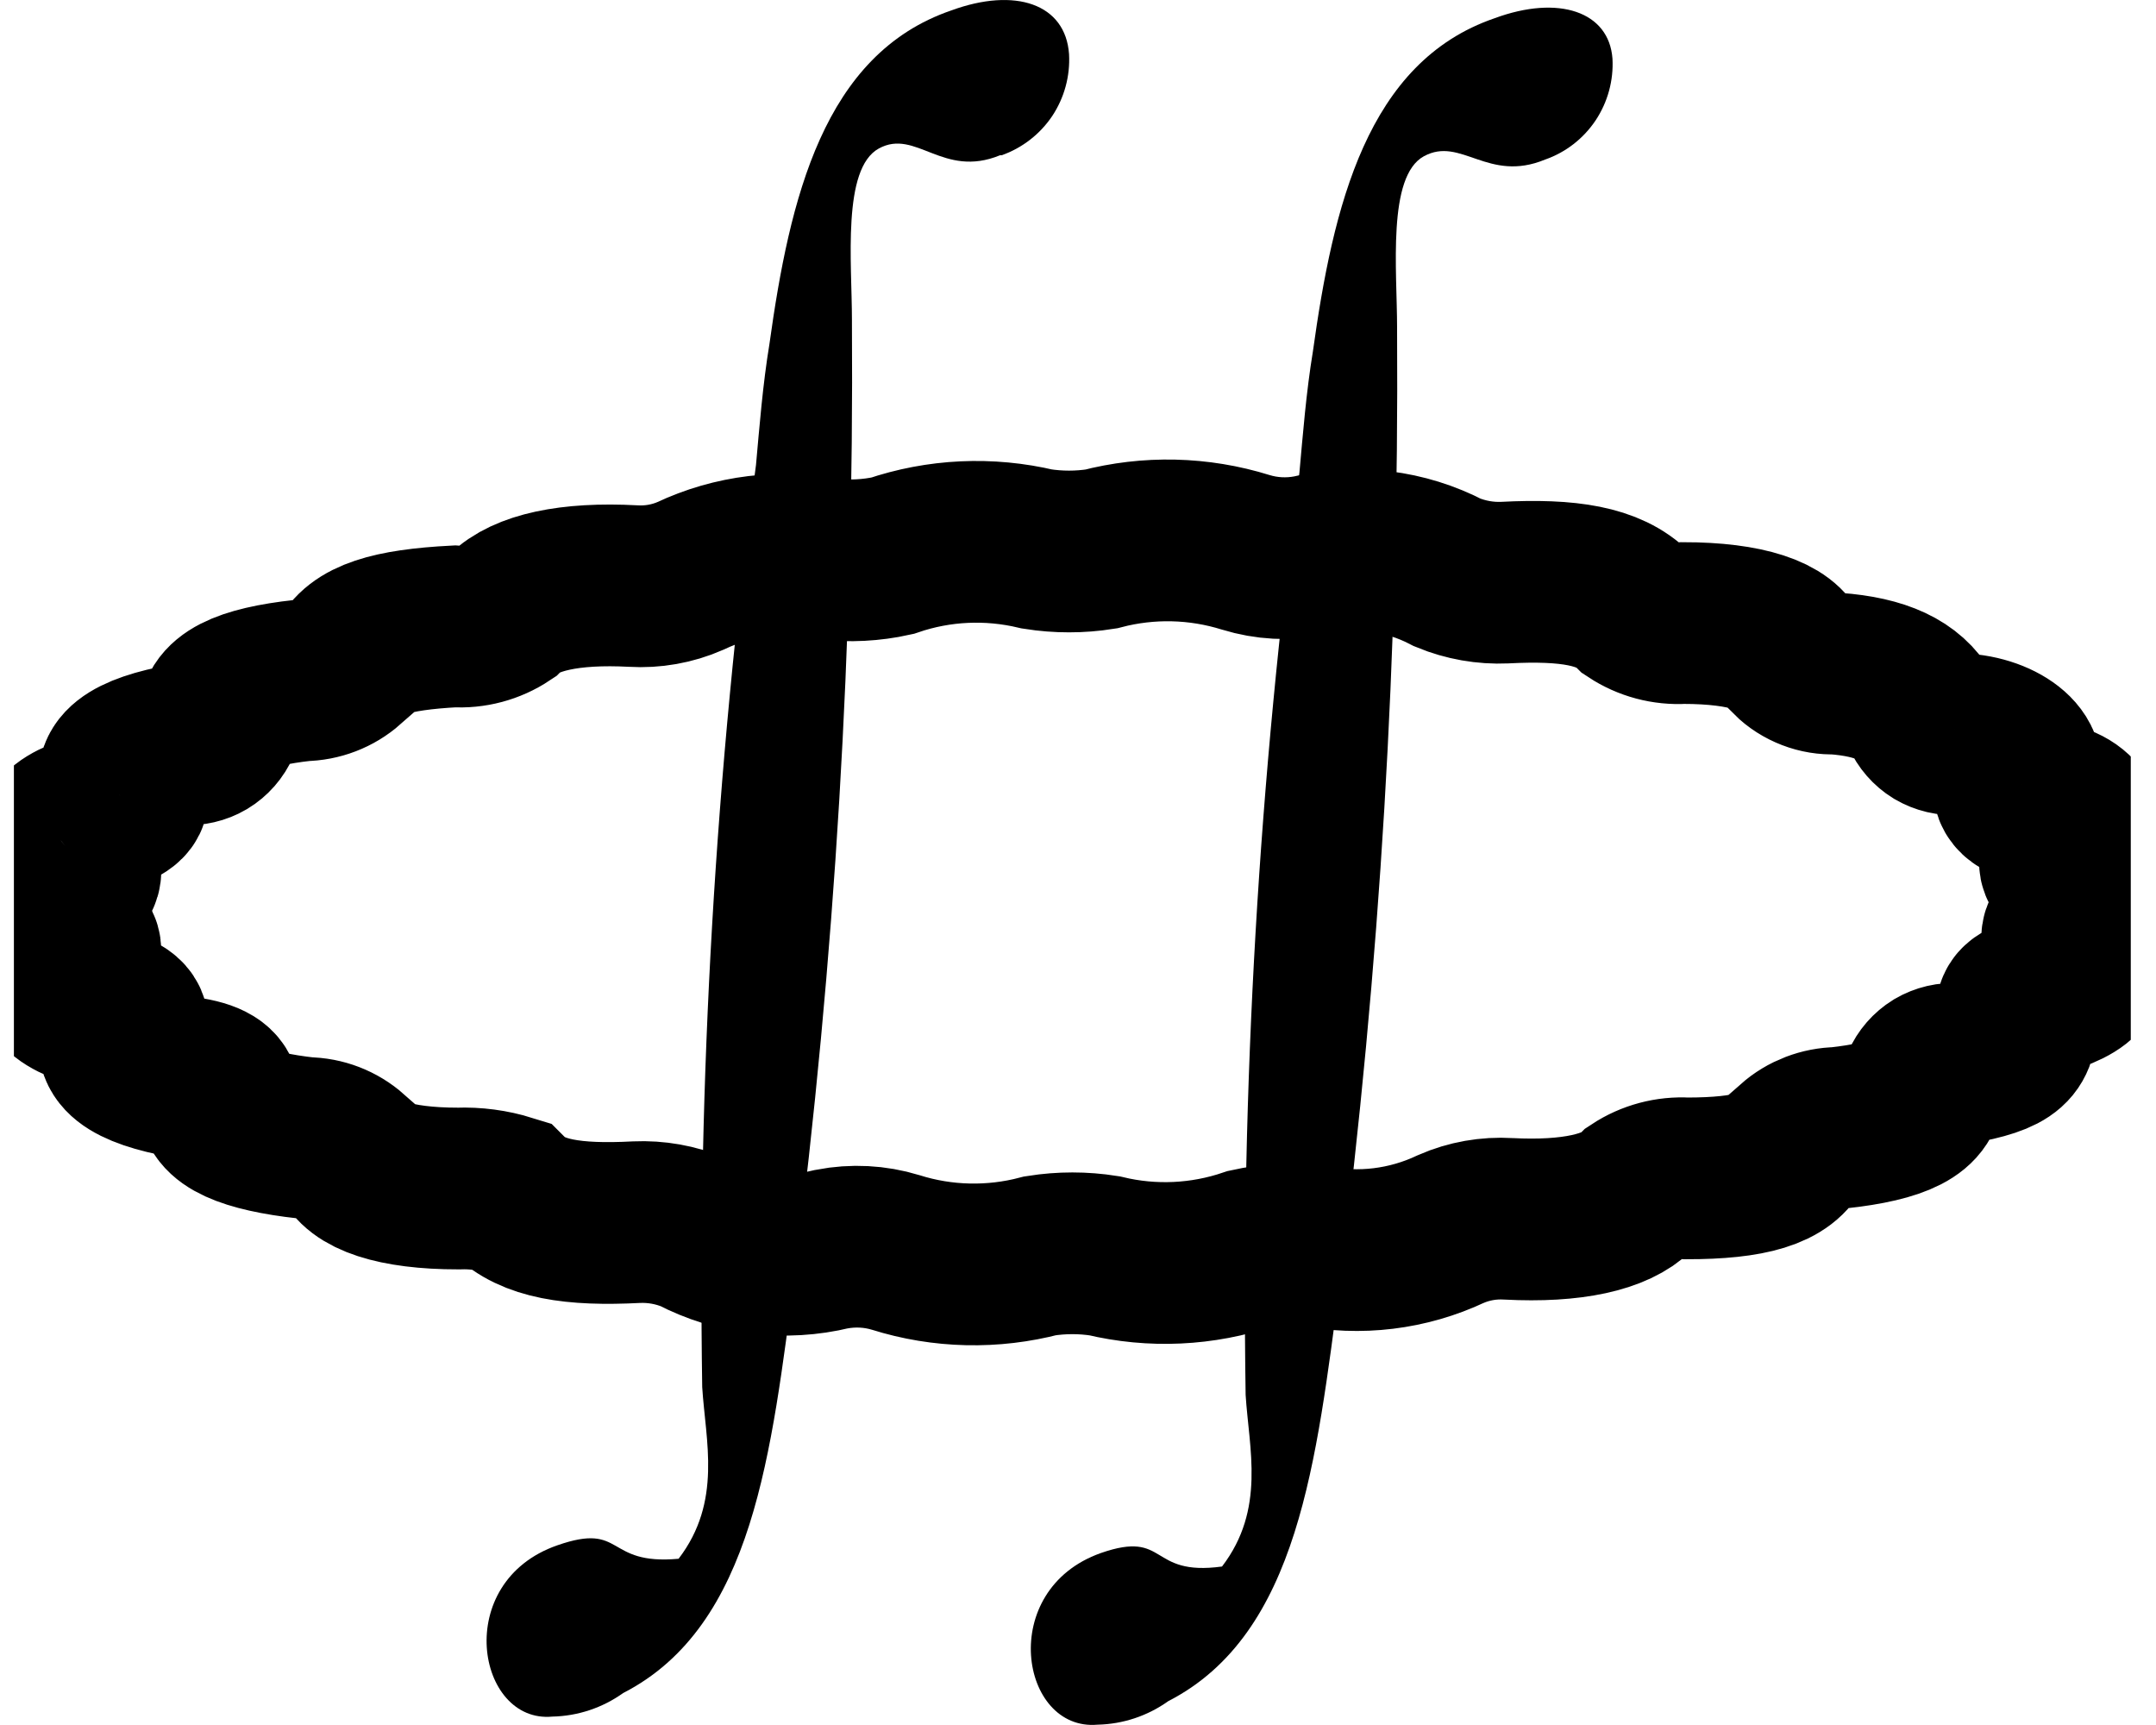 <svg width="20" height="16" viewBox="0 0 20 16" fill="none" xmlns="http://www.w3.org/2000/svg">
<g clip-path="url(#clip0_2_3607)">
<path d="M19.173 8.776C19.454 8.963 19.36 9.12 18.892 9.244C18.705 9.307 18.705 9.338 18.705 9.432C18.705 9.681 18.674 9.775 18.143 9.869C18.078 9.863 18.013 9.879 17.956 9.912C17.901 9.946 17.857 9.996 17.831 10.056C17.862 10.275 17.612 10.4 17.05 10.462C16.901 10.464 16.756 10.519 16.644 10.618C16.551 10.837 16.238 10.93 15.645 10.93C15.48 10.92 15.315 10.964 15.177 11.055C14.99 11.242 14.584 11.336 13.991 11.305C13.809 11.294 13.627 11.326 13.46 11.399C13.061 11.587 12.612 11.642 12.18 11.555C11.982 11.532 11.781 11.543 11.587 11.586C11.154 11.733 10.689 11.755 10.244 11.648C10.048 11.617 9.848 11.617 9.651 11.648C9.21 11.764 8.744 11.754 8.309 11.617C8.116 11.558 7.913 11.548 7.715 11.586C7.284 11.691 6.829 11.636 6.435 11.43C6.267 11.36 6.086 11.328 5.905 11.336C5.312 11.367 4.937 11.305 4.718 11.086C4.567 11.039 4.409 11.018 4.25 11.024C3.657 11.024 3.314 10.899 3.251 10.712C3.139 10.613 2.995 10.557 2.845 10.556C2.283 10.493 2.002 10.368 2.034 10.181C2.034 10.087 1.94 10.025 1.721 9.994C1.191 9.9 1.003 9.744 1.159 9.557C1.222 9.494 1.159 9.401 0.972 9.369C0.504 9.244 0.41 9.088 0.691 8.901C0.785 8.839 0.754 8.745 0.629 8.682C0.254 8.526 0.254 8.37 0.629 8.214C0.754 8.152 0.785 8.058 0.691 7.996C0.41 7.808 0.504 7.652 0.972 7.527C1.159 7.465 1.222 7.402 1.159 7.34C1.003 7.153 1.191 6.997 1.721 6.903C1.786 6.908 1.852 6.893 1.908 6.86C1.964 6.826 2.008 6.776 2.034 6.716C2.002 6.497 2.252 6.372 2.814 6.31C2.964 6.308 3.108 6.253 3.22 6.154C3.314 5.935 3.626 5.841 4.219 5.81C4.384 5.821 4.549 5.777 4.687 5.685C4.874 5.498 5.28 5.404 5.874 5.436C6.055 5.447 6.237 5.415 6.404 5.342C6.803 5.153 7.252 5.099 7.684 5.186C7.882 5.208 8.083 5.198 8.277 5.155C8.71 5.007 9.175 4.986 9.62 5.092C9.816 5.123 10.017 5.123 10.213 5.092C10.655 4.976 11.12 4.987 11.556 5.123C11.748 5.182 11.951 5.193 12.149 5.155C12.58 5.049 13.035 5.105 13.429 5.311C13.597 5.38 13.778 5.412 13.959 5.404C14.553 5.373 14.927 5.436 15.146 5.654C15.284 5.745 15.448 5.789 15.614 5.779C16.207 5.779 16.551 5.904 16.613 6.091C16.666 6.144 16.73 6.184 16.8 6.211C16.87 6.238 16.944 6.25 17.019 6.247C17.456 6.279 17.706 6.403 17.831 6.622C17.857 6.682 17.901 6.732 17.956 6.766C18.013 6.799 18.078 6.815 18.143 6.809C18.549 6.809 18.861 7.059 18.705 7.246C18.642 7.309 18.705 7.434 18.892 7.434C19.267 7.434 19.454 7.715 19.173 7.902C19.079 7.964 19.079 8.058 19.235 8.121C19.61 8.277 19.61 8.433 19.235 8.589C19.126 8.62 19.095 8.714 19.173 8.776Z" stroke="black" stroke-width="1.5"/>
<path d="M9.292 1.44C9.484 1.372 9.648 1.244 9.761 1.076C9.873 0.907 9.928 0.706 9.917 0.503C9.885 0.035 9.417 -0.121 8.824 0.097C7.638 0.503 7.325 1.845 7.138 3.188C7.076 3.562 7.044 3.968 7.013 4.312C6.637 7.147 6.47 10.006 6.514 12.866C6.545 13.365 6.701 13.927 6.295 14.458C5.608 14.521 5.796 14.115 5.171 14.333C4.188 14.674 4.422 15.988 5.124 15.922C5.36 15.917 5.588 15.841 5.78 15.704C6.998 15.079 7.154 13.456 7.372 11.832C7.746 8.903 7.923 5.951 7.903 2.997V2.969C7.903 2.439 7.809 1.564 8.153 1.377C8.496 1.19 8.746 1.658 9.277 1.44" fill="black"/>
<path d="M13.865 0.169C12.679 0.575 12.366 1.917 12.179 3.26C12.117 3.634 12.085 4.04 12.054 4.384C11.678 7.219 11.511 10.078 11.555 12.938C11.586 13.437 11.742 13.999 11.336 14.53C10.649 14.624 10.837 14.187 10.212 14.405C9.244 14.748 9.463 16.06 10.181 15.997C10.417 15.992 10.645 15.916 10.837 15.779C12.054 15.154 12.21 13.531 12.429 11.908C12.802 8.978 12.979 6.026 12.96 3.072V3.041C12.96 2.51 12.866 1.636 13.209 1.449C13.553 1.262 13.803 1.699 14.333 1.48C14.525 1.413 14.689 1.285 14.802 1.116C14.914 0.947 14.969 0.746 14.958 0.544C14.926 0.107 14.458 -0.05 13.865 0.169Z" fill="black"/>
</g>
<defs>
<clipPath id="clip0_2_3607">
<rect width="19.637" height="16" fill="white" transform="translate(0.129 0)"/>
</clipPath>
</defs>
</svg>
